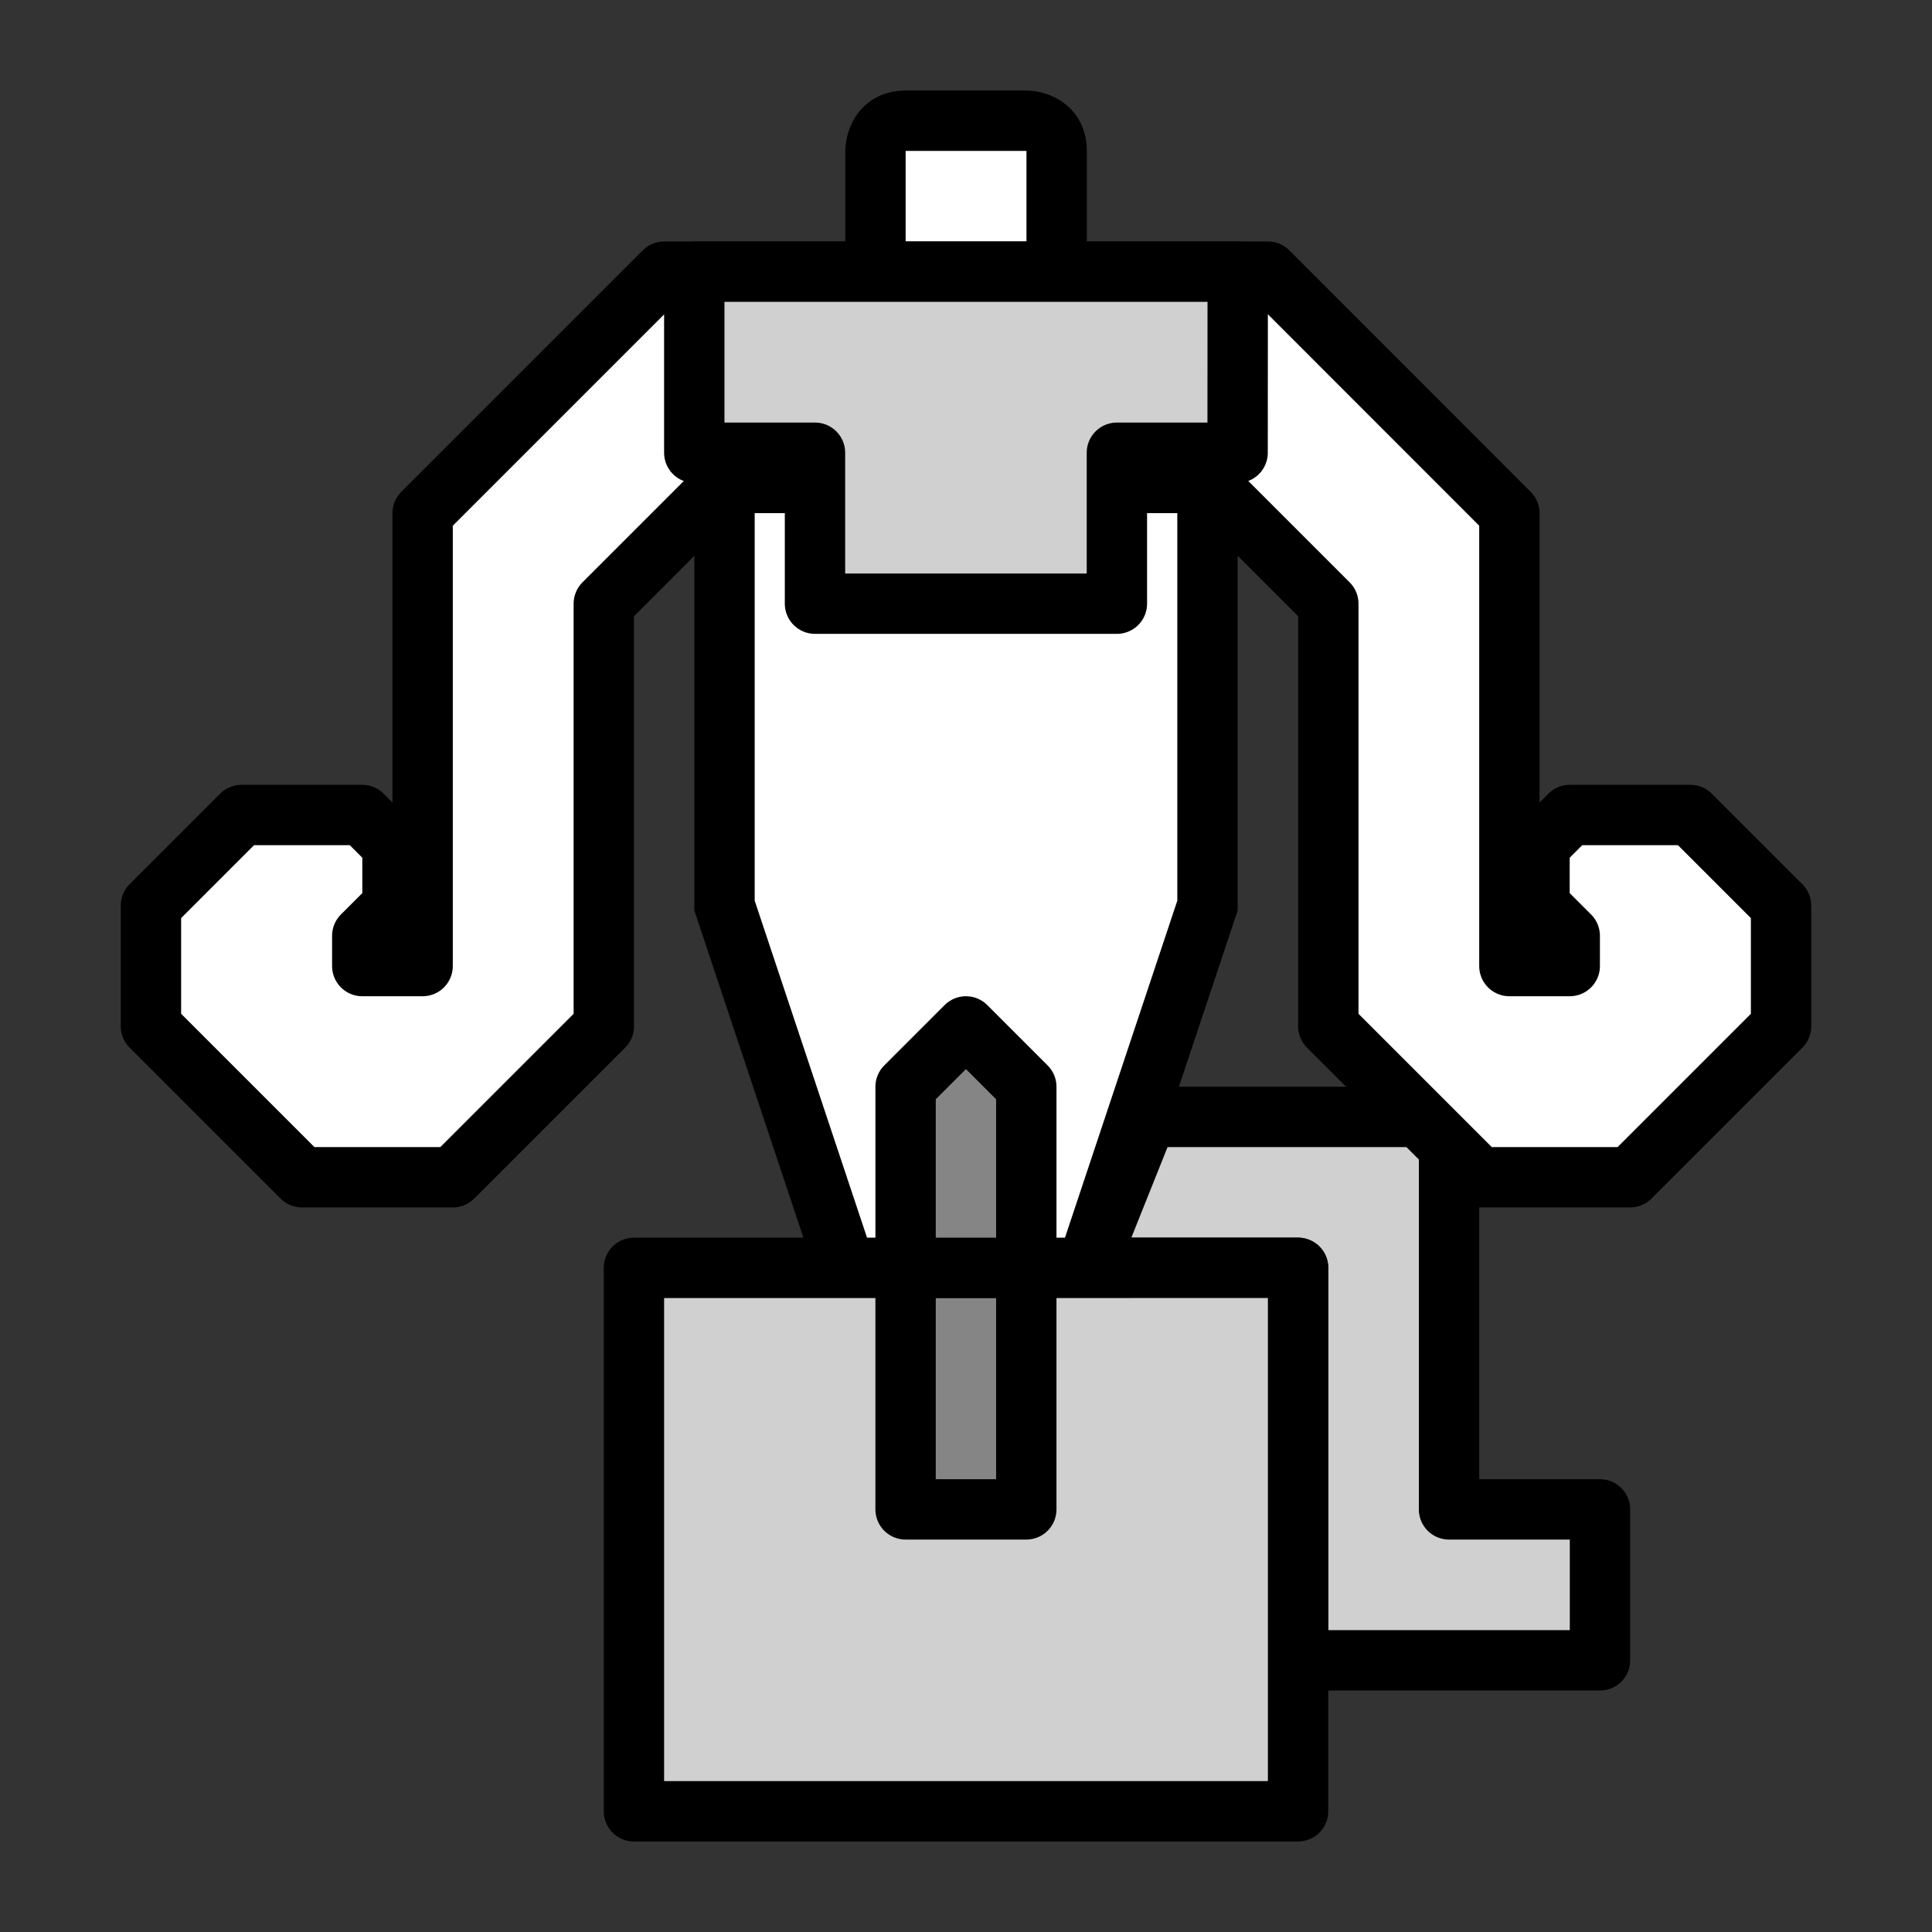 <?xml version="1.0" encoding="UTF-8" standalone="no"?>
<svg
   xmlns:dc="http://purl.org/dc/elements/1.1/"
   xmlns:cc="http://creativecommons.org/ns#"
   xmlns:rdf="http://www.w3.org/1999/02/22-rdf-syntax-ns#"
   xmlns:svg="http://www.w3.org/2000/svg"
   xmlns="http://www.w3.org/2000/svg"
   xmlns:sodipodi="http://sodipodi.sourceforge.net/DTD/sodipodi-0.dtd"
   xmlns:inkscape="http://www.inkscape.org/namespaces/inkscape"
   width="64"
   height="64"
   viewBox="0 0 16.933 16.933"
   version="1.1"
   id="svg4846"
   inkscape:version="1.0.2-2 (e86c870879, 2021-01-15)"
   sodipodi:docname="Medium Bowgun Icon Yellow.svg">
  <rect x="0" y="0" width="16.933" height="16.933" fill="#333333" stroke="none"/>
  <defs
     id="defs4840" />
  <sodipodi:namedview
     id="base"
     pagecolor="#ffffff"
     bordercolor="#666666"
     borderopacity="1.0"
     inkscape:pageopacity="0.0"
     inkscape:pageshadow="2"
     inkscape:zoom="7.6550012"
     inkscape:cx="-4.2448692"
     inkscape:cy="43.72906"
     inkscape:document-units="px"
     inkscape:current-layer="layer1"
     showgrid="false"
     units="px"
     inkscape:window-width="1920"
     inkscape:window-height="1001"
     inkscape:window-x="-9"
     inkscape:window-y="-9"
     inkscape:window-maximized="1"
     showguides="true"
     inkscape:guide-bbox="true"
     inkscape:document-rotation="0" />
  <g
     inkscape:label="Layer 1"
     inkscape:groupmode="layer"
     id="layer1"
     transform="translate(0,-280.067)">
    <path
       style="display:inline;opacity:1;vector-effect:none;fill:#d0d0d0;fill-opacity:1;fill-rule:evenodd;stroke:#000000;stroke-width:0.529;stroke-linecap:butt;stroke-linejoin:round;stroke-miterlimit:4;stroke-dasharray:none;stroke-dashoffset:0;stroke-opacity:1"
       d="m 10.054,289.856 h 2.646 v 3.44 h 1.323 v 1.323 h -2.646 v -3.44 H 9.525 Z"
       id="path2151-5"
       inkscape:connector-curvature="0"
       sodipodi:nodetypes="ccccccccc" />
    <path
       style="display:inline;opacity:1;vector-effect:none;fill:#ffffff;fill-opacity:1;fill-rule:evenodd;stroke:none;stroke-width:0.265;stroke-linecap:butt;stroke-linejoin:miter;stroke-miterlimit:4;stroke-dasharray:none;stroke-dashoffset:0;stroke-opacity:1"
       d="m 10.583,284.3 v 3.704 l -1.323,3.704 h -1.587 l -1.323,-3.704 v -3.704 z"
       id="path2093-5"
       inkscape:connector-curvature="0" />
    <path
       style="display:inline;opacity:1;vector-effect:none;fill:none;fill-opacity:1;fill-rule:evenodd;stroke:#000000;stroke-width:0.529;stroke-linecap:butt;stroke-linejoin:miter;stroke-miterlimit:4;stroke-dasharray:none;stroke-dashoffset:0;stroke-opacity:1"
       d="m 8.467,284.3 h -2.117 v 3.704 l 1.323,3.969 c -4e-6,-1e-5 1.587,0 1.587,0 l 1.323,-3.969 v -3.704 z"
       id="path2087-7"
       inkscape:connector-curvature="0"
       sodipodi:nodetypes="cccccccc" />
    <path
       inkscape:connector-curvature="0"
       style="display:inline;opacity:1;vector-effect:none;fill:#ffffff;fill-opacity:1;fill-rule:evenodd;stroke:#000000;stroke-width:0.529;stroke-linecap:butt;stroke-linejoin:round;stroke-miterlimit:4;stroke-dasharray:none;stroke-dashoffset:0;stroke-opacity:1"
       d="m 5.821,282.448 -2.117,2.117 v 3.969 h -0.529 v -0.265 l 0.265,-0.265 v -0.529 l -0.265,-0.265 h -1.058 l -0.794,0.794 v 1.058 l 1.323,1.323 h 1.323 l 1.323,-1.323 v -3.704 l 1.323,-1.323 h 1.852 1.852 l 1.323,1.323 v 3.704 l 1.323,1.323 H 14.287 l 1.323,-1.323 v -1.058 l -0.794,-0.794 h -1.058 l -0.265,0.265 v 0.529 l 0.265,0.265 v 0.265 H 13.229 V 284.565 L 11.113,282.448 H 8.467 Z"
       id="path2069-5" />
    <path
       style="display:inline;opacity:1;vector-effect:none;fill:#ffffff;fill-opacity:1;fill-rule:evenodd;stroke:#000000;stroke-width:0.529;stroke-linecap:butt;stroke-linejoin:round;stroke-miterlimit:4;stroke-dasharray:none;stroke-dashoffset:0;stroke-opacity:1"
       d="m 7.673,282.448 v -1.058 c 0,0 0,-0.265 0.265,-0.265 0.265,0 1.058,0 1.058,0 0,0 0.265,0 0.265,0.265 0,0.265 0,1.058 0,1.058 z"
       id="path2100-2"
       inkscape:connector-curvature="0" />
    <path
       style="display:inline;opacity:1;vector-effect:none;fill:#d0d0d0;fill-opacity:1;fill-rule:evenodd;stroke:#000000;stroke-width:0.529;stroke-linecap:butt;stroke-linejoin:round;stroke-miterlimit:4;stroke-dasharray:none;stroke-dashoffset:0;stroke-opacity:1"
       d="m 10.583,291.179 h 0.794 v 4.763 H 5.556 v -4.763 z"
       id="path2132-0"
       inkscape:connector-curvature="0"
       sodipodi:nodetypes="cccccc" />
    <path
       style="display:inline;opacity:1;vector-effect:none;fill:#858585;fill-opacity:1;fill-rule:evenodd;stroke:#000000;stroke-width:0.529;stroke-linecap:butt;stroke-linejoin:round;stroke-miterlimit:4;stroke-dasharray:none;stroke-dashoffset:0;stroke-opacity:1"
       d="m 7.937,291.179 h 1.058 v 2.117 h -1.058 z"
       id="path2127-2"
       inkscape:connector-curvature="0"
       sodipodi:nodetypes="ccccc" />
    <path
       style="display:inline;opacity:1;vector-effect:none;fill:#858585;fill-opacity:1;fill-rule:evenodd;stroke:#000000;stroke-width:0.529;stroke-linecap:butt;stroke-linejoin:round;stroke-miterlimit:4;stroke-dasharray:none;stroke-dashoffset:0;stroke-opacity:1"
       d="m 7.937,291.179 v -1.587 l 0.529,-0.529 c 0,0 0.529,0.529 0.529,0.529 v 1.587 z"
       id="path2129-0"
       inkscape:connector-curvature="0"
       sodipodi:nodetypes="cccccc" />
    <path
       style="display:inline;opacity:1;vector-effect:none;fill:#d0d0d0;fill-opacity:1;fill-rule:evenodd;stroke:#000000;stroke-width:0.529;stroke-linecap:butt;stroke-linejoin:round;stroke-miterlimit:4;stroke-dasharray:none;stroke-dashoffset:0;stroke-opacity:1"
       d="M 10.848,282.448 H 6.085 l -2e-6,1.587 h 1.058 l 2e-6,1.323 h 2.646 l -2e-6,-1.323 h 1.058 z"
       id="path2361"
       inkscape:connector-curvature="0"
       sodipodi:nodetypes="ccccccccc" />
  </g>
</svg>
